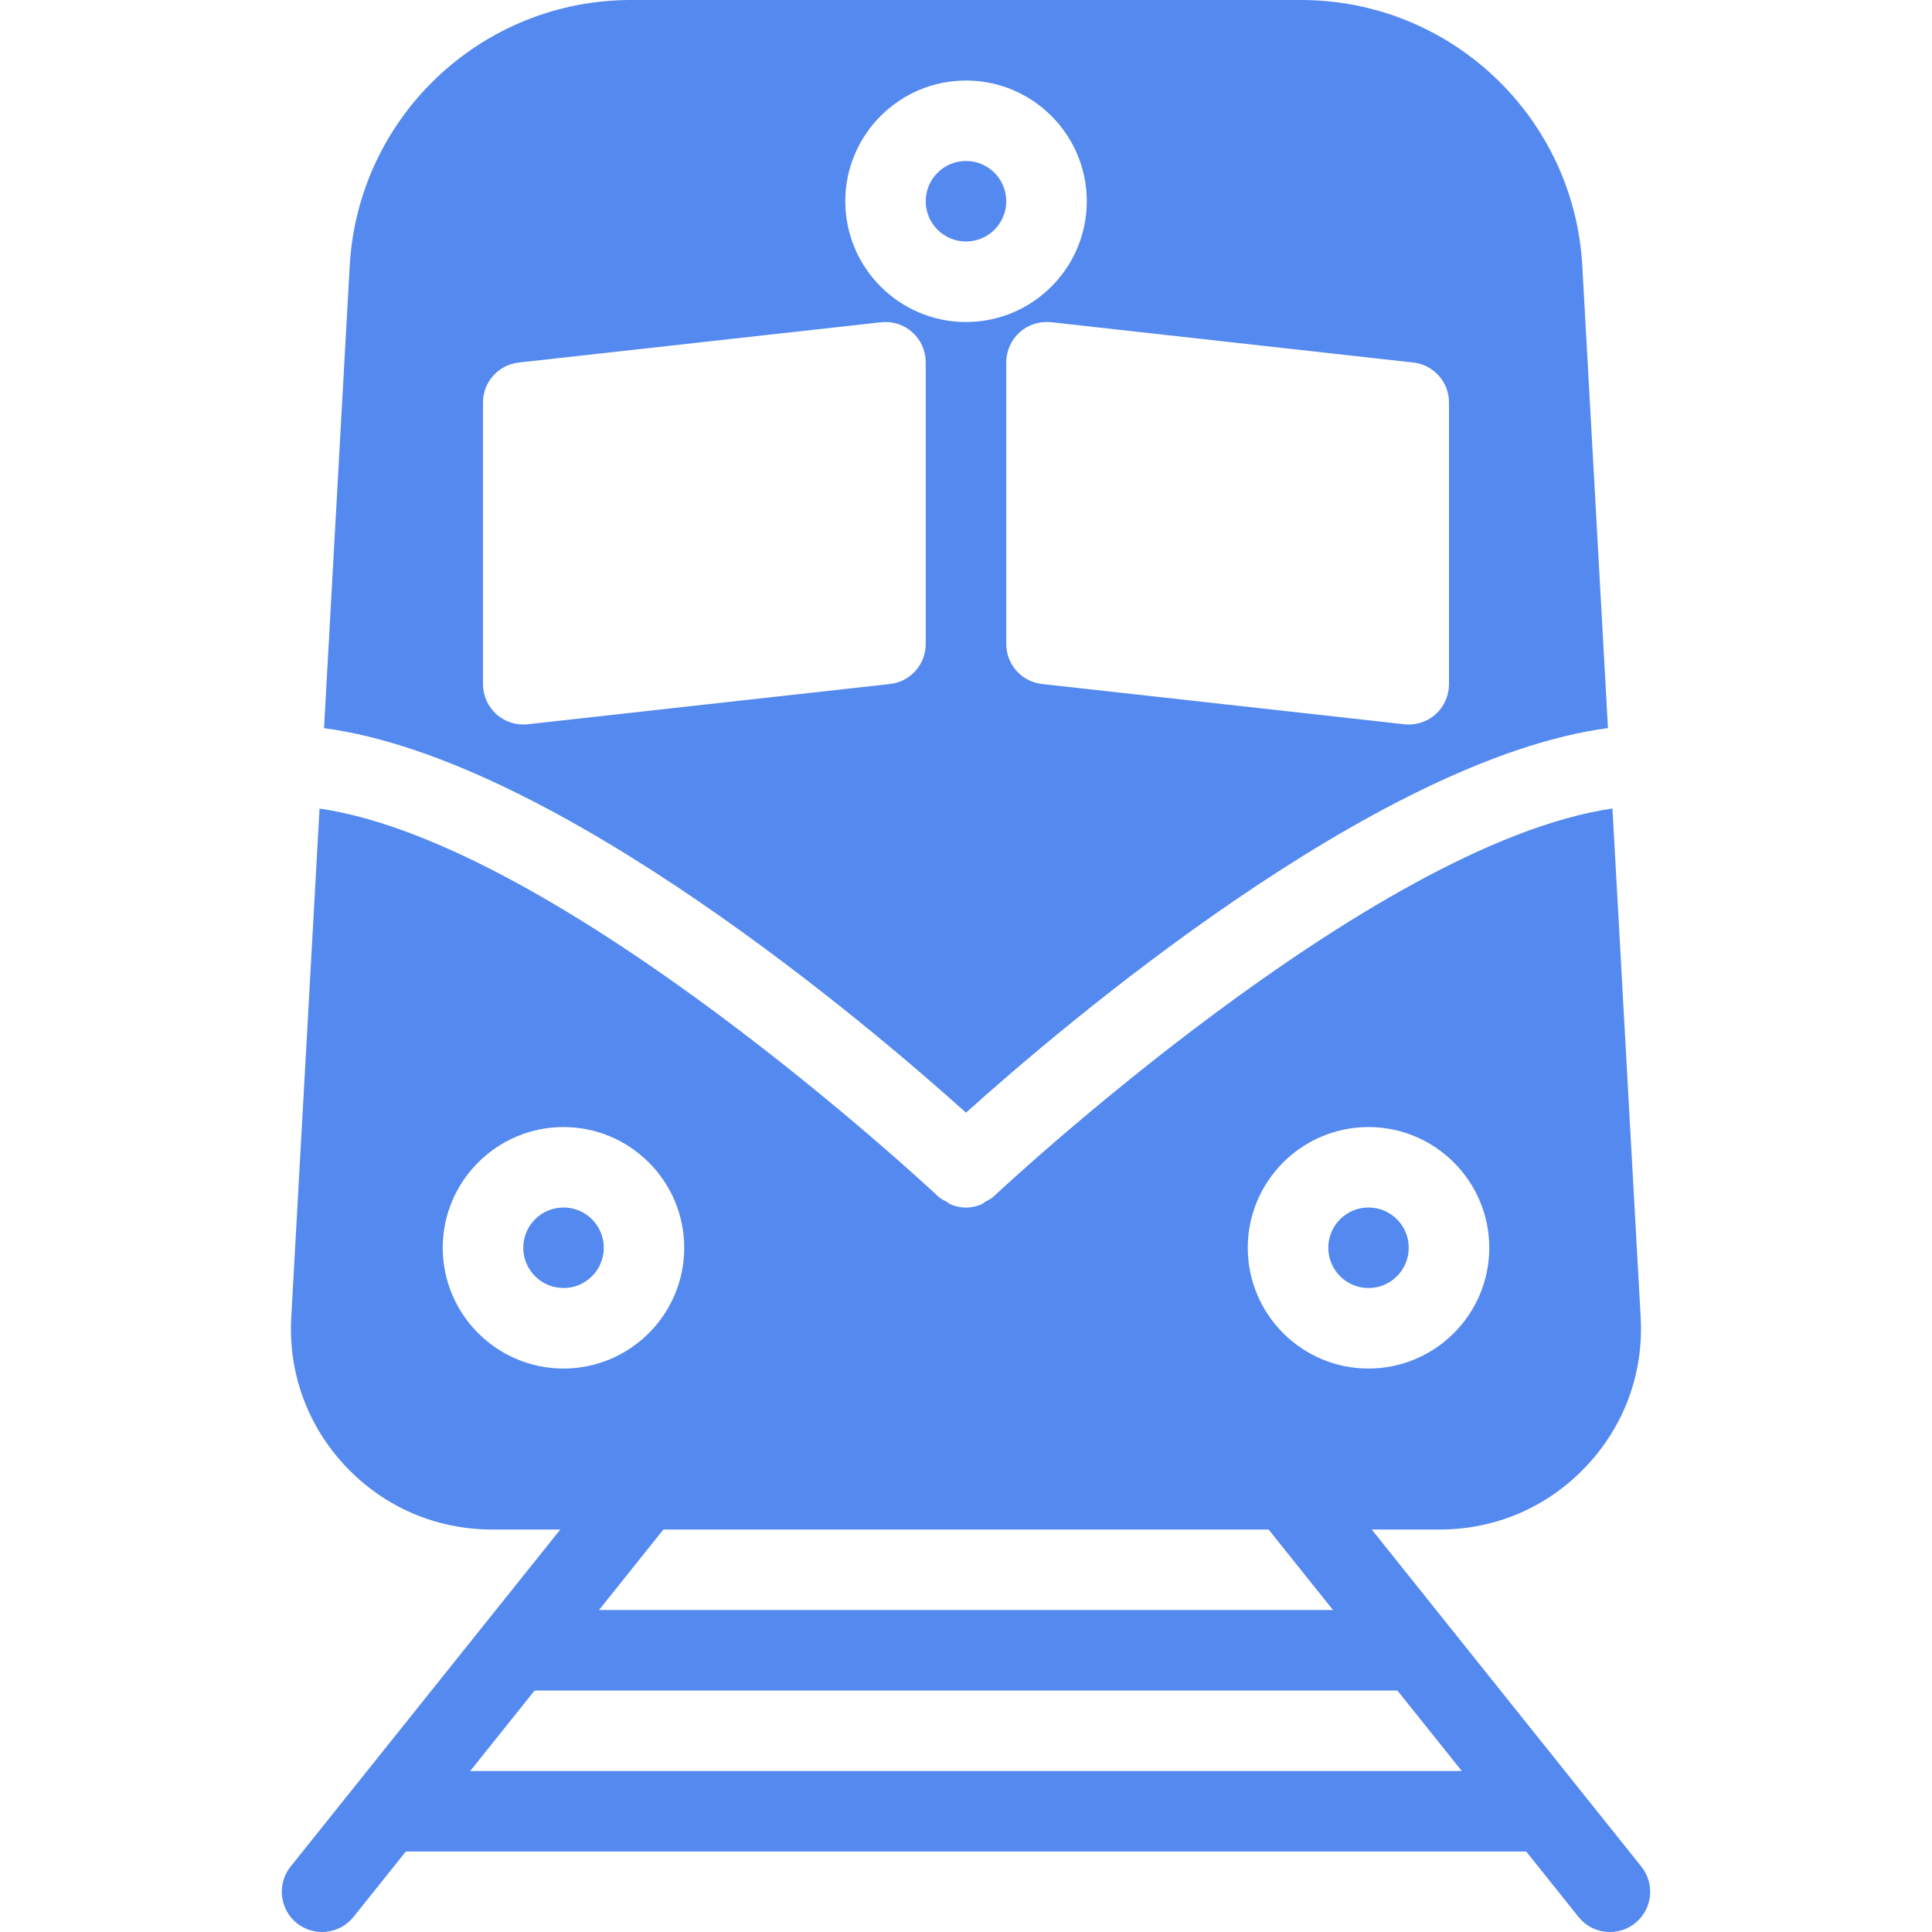 <svg width="25" height="25" viewBox="0 0 25 25" fill="none" xmlns="http://www.w3.org/2000/svg">
<g clip-path="url(#clip0)">
<path d="M8.659 18.864C8.435 18.685 8.108 18.723 7.927 18.946L3.76 24.154C3.581 24.379 3.618 24.706 3.841 24.886C3.937 24.962 4.053 25 4.166 25C4.319 25 4.471 24.933 4.574 24.805L8.74 19.597C8.92 19.372 8.883 19.045 8.659 18.864Z" fill="#5489F0"/>
<path d="M21.239 24.154L17.073 18.945C16.894 18.722 16.566 18.684 16.34 18.864C16.116 19.044 16.08 19.371 16.259 19.596L20.426 24.805C20.529 24.934 20.68 25 20.833 25C20.948 25 21.062 24.963 21.158 24.886C21.382 24.706 21.419 24.378 21.239 24.154Z" fill="#5489F0"/>
<path d="M19.792 22.917H5.208C4.921 22.917 4.688 23.15 4.688 23.438C4.688 23.725 4.921 23.959 5.208 23.959H19.792C20.079 23.959 20.312 23.725 20.312 23.438C20.312 23.15 20.079 22.917 19.792 22.917Z" fill="#5489F0"/>
<path d="M18.229 20.833H6.771C6.483 20.833 6.25 21.066 6.25 21.354C6.25 21.641 6.483 21.875 6.771 21.875H18.229C18.517 21.875 18.75 21.641 18.75 21.354C18.75 21.066 18.517 20.833 18.229 20.833Z" fill="#5489F0"/>
<path d="M7.292 16.667C7.58 16.667 7.813 16.433 7.813 16.146C7.813 15.858 7.58 15.625 7.292 15.625C7.004 15.625 6.771 15.858 6.771 16.146C6.771 16.433 7.004 16.667 7.292 16.667Z" fill="#5489F0"/>
<path d="M20.475 3.443C20.369 1.512 18.77 0 16.835 0H8.165C6.23 0 4.631 1.512 4.525 3.444L4.193 9.422C7.205 9.823 11.278 13.298 12.5 14.398C13.722 13.298 17.795 9.823 20.807 9.421L20.475 3.443ZM11.979 8.333C11.979 8.599 11.78 8.822 11.516 8.851L6.828 9.372C6.81 9.374 6.791 9.375 6.771 9.375C6.643 9.375 6.52 9.328 6.424 9.243C6.314 9.144 6.25 9.002 6.25 8.854V5.208C6.25 4.943 6.449 4.72 6.714 4.691L11.401 4.17C11.549 4.154 11.696 4.2 11.806 4.3C11.916 4.398 11.979 4.54 11.979 4.688V8.333ZM10.938 2.604C10.938 1.743 11.639 1.042 12.5 1.042C13.362 1.042 14.063 1.743 14.063 2.604C14.063 3.466 13.362 4.167 12.5 4.167C11.639 4.167 10.938 3.466 10.938 2.604ZM18.75 8.854C18.75 9.002 18.687 9.144 18.576 9.243C18.48 9.328 18.357 9.375 18.229 9.375C18.209 9.375 18.191 9.374 18.172 9.372L13.485 8.851C13.22 8.822 13.021 8.599 13.021 8.333V4.688C13.021 4.54 13.085 4.398 13.195 4.299C13.305 4.2 13.452 4.154 13.6 4.169L18.287 4.691C18.551 4.72 18.75 4.943 18.75 5.208V8.854H18.75Z" fill="#5489F0"/>
<path d="M17.708 16.667C17.996 16.667 18.229 16.433 18.229 16.146C18.229 15.858 17.996 15.625 17.708 15.625C17.421 15.625 17.188 15.858 17.188 16.146C17.188 16.433 17.421 16.667 17.708 16.667Z" fill="#5489F0"/>
<path d="M12.5 3.125C12.787 3.125 13.021 2.892 13.021 2.604C13.021 2.316 12.787 2.083 12.5 2.083C12.212 2.083 11.979 2.316 11.979 2.604C11.979 2.892 12.212 3.125 12.5 3.125Z" fill="#5489F0"/>
<path d="M21.23 17.043L20.865 10.462C17.728 10.919 12.908 15.435 12.857 15.483C12.827 15.512 12.79 15.527 12.754 15.548C12.733 15.56 12.717 15.578 12.695 15.586C12.632 15.612 12.567 15.626 12.5 15.626C12.434 15.626 12.367 15.612 12.304 15.586C12.283 15.578 12.267 15.561 12.246 15.549C12.21 15.53 12.173 15.513 12.142 15.484C12.091 15.436 7.272 10.92 4.135 10.463L3.769 17.044C3.728 17.766 3.98 18.454 4.477 18.979C4.974 19.503 5.646 19.792 6.369 19.792H18.63C19.353 19.792 20.025 19.503 20.522 18.977C21.019 18.453 21.271 17.765 21.23 17.043ZM7.292 17.709C6.43 17.709 5.729 17.008 5.729 16.146C5.729 15.285 6.43 14.584 7.292 14.584C8.153 14.584 8.854 15.285 8.854 16.146C8.854 17.008 8.153 17.709 7.292 17.709ZM17.708 17.709C16.847 17.709 16.146 17.008 16.146 16.146C16.146 15.285 16.847 14.584 17.708 14.584C18.57 14.584 19.271 15.285 19.271 16.146C19.271 17.008 18.57 17.709 17.708 17.709Z" fill="#5489F0"/>
</g>
<defs>
<clipPath id="clip0">
<rect width="25" height="25" fill="white"/>
</clipPath>
</defs>
</svg>
